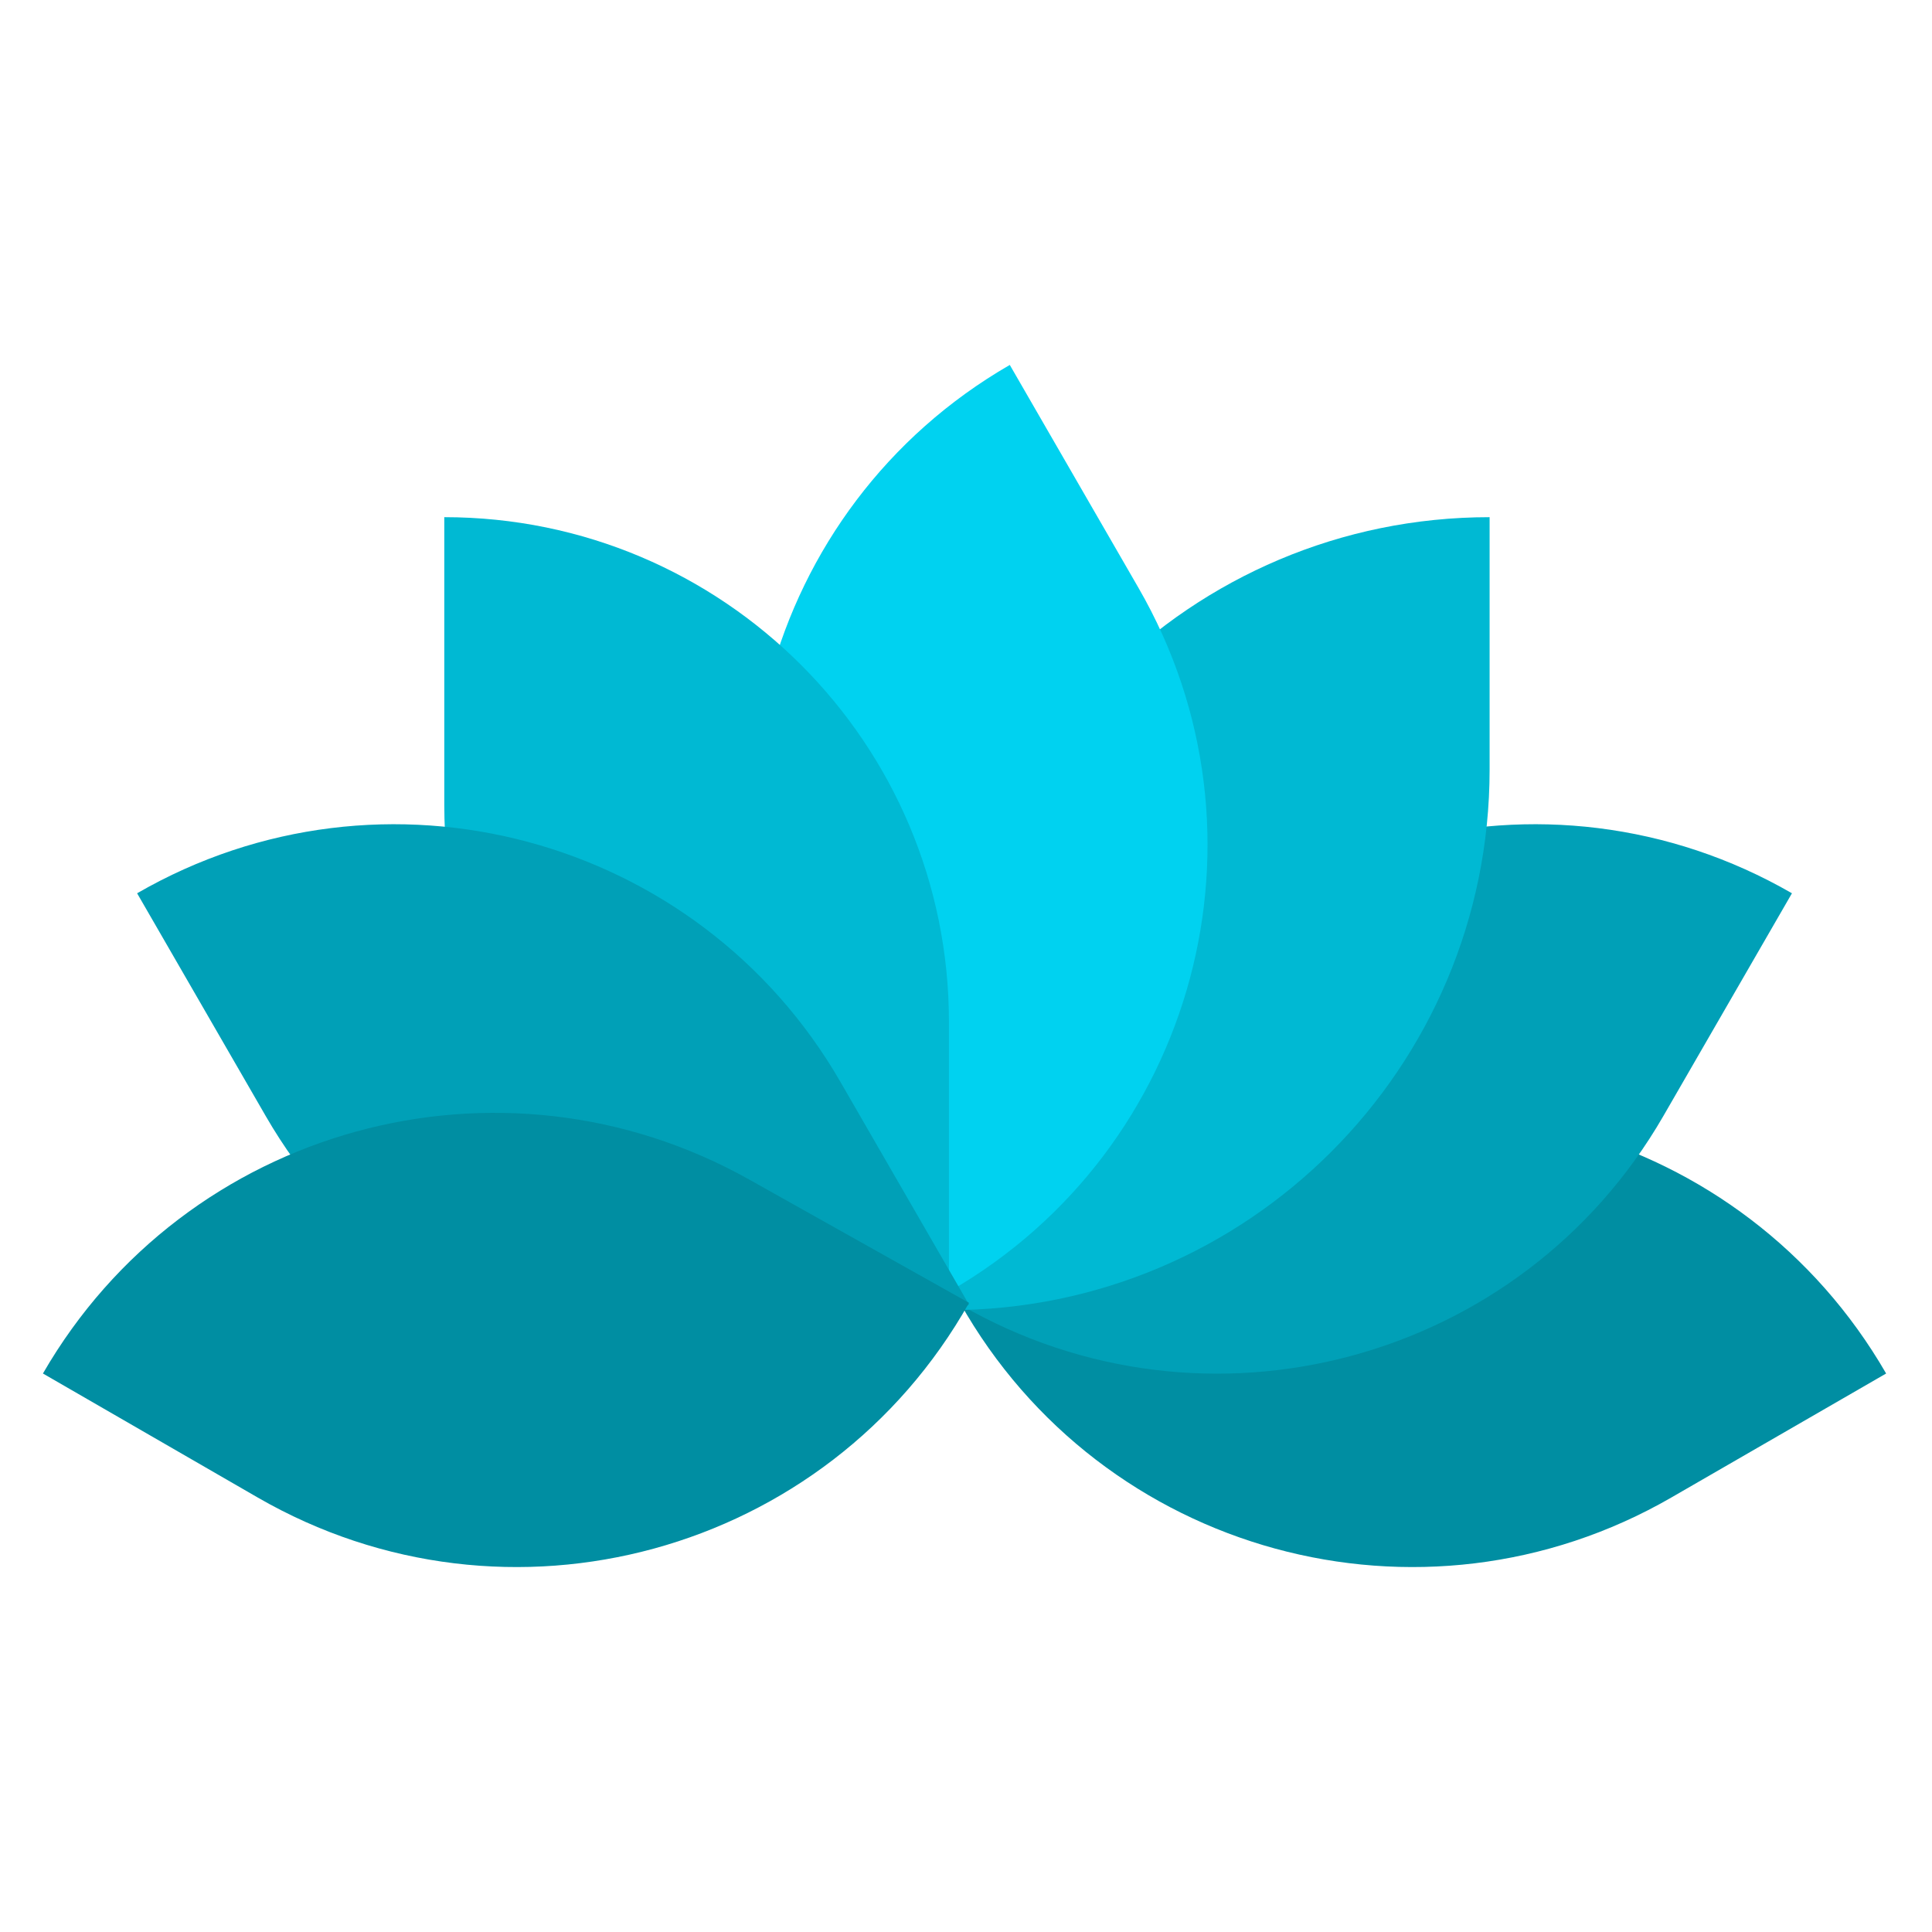 <svg width="270" height="270" viewBox="0 0 270 270" fill="none" xmlns="http://www.w3.org/2000/svg">
<path d="M164.877 164.847C199.653 145.336 243.652 157.418 263.59 191.95L233.585 209.273C198.651 229.443 153.97 217.221 134.166 182.078L164.877 164.847Z" fill="#008EA2"/>
<path d="M152.155 151.169C172.021 116.761 216.02 104.971 250.428 124.837L232.444 155.989C212.577 190.397 168.579 202.187 134.171 182.32L152.155 151.169Z" fill="#00A0B7"/>
<path d="M132.615 147.836C132.615 106.105 166.445 72.275 208.175 72.275V107.537C208.175 149.267 174.345 183.097 132.615 183.097V147.836Z" fill="#00B9D3"/>
<path d="M114.788 149.272C94.922 114.864 106.71 70.866 141.12 51L159.104 82.151C178.972 116.56 167.182 160.558 132.774 180.424L114.788 149.272Z" fill="#00D2F0"/>
<path d="M132.615 142.798C132.615 103.85 101.041 72.275 62.092 72.275V112.574C62.092 151.523 93.666 183.097 132.615 183.097V142.798Z" fill="#00B9D3"/>
<path d="M117.435 151.169C97.57 116.761 53.57 104.971 19.162 124.837L37.147 155.989C57.013 190.397 101.011 202.187 135.419 182.32L117.435 151.169Z" fill="#00A0B7"/>
<path d="M104.711 164.847C69.936 145.336 25.937 157.418 6 191.95L36.004 209.273C70.939 229.443 115.62 217.221 135.425 182.078L104.711 164.847Z" fill="#008EA2"/>
</svg>
